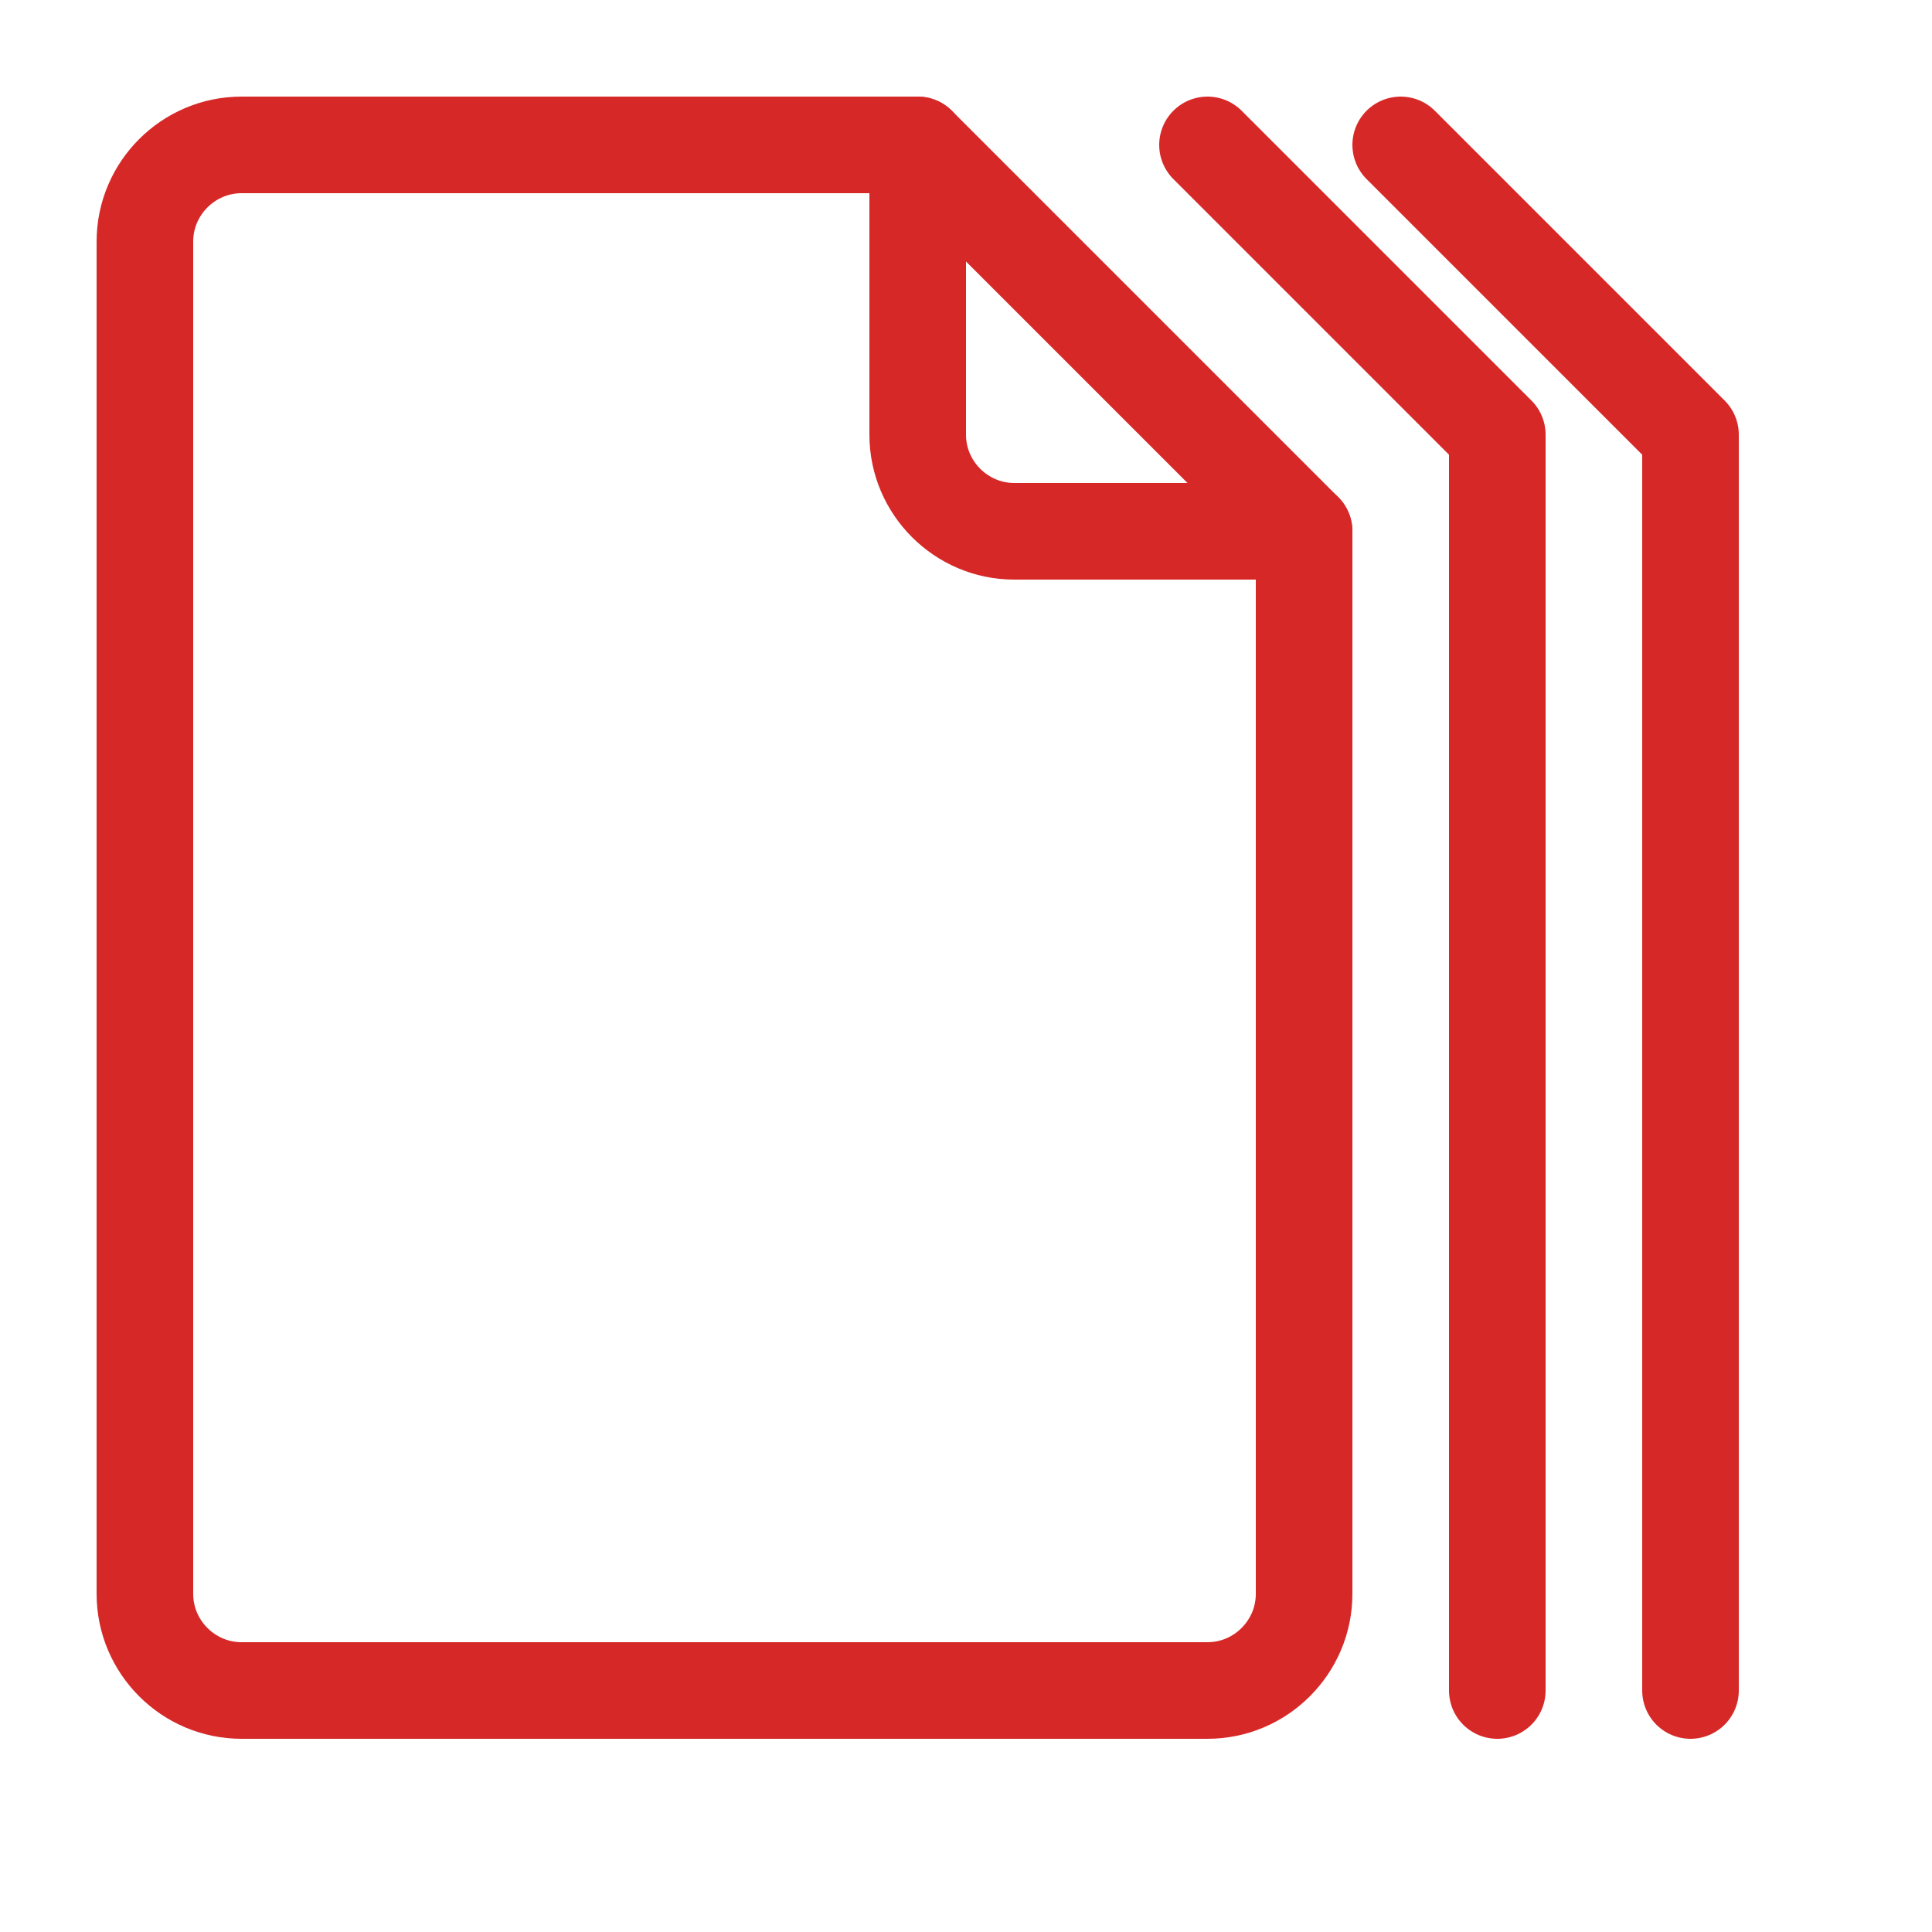 <?xml version="1.0" encoding="UTF-8"?><svg id="a" xmlns="http://www.w3.org/2000/svg" width="20" height="20" viewBox="0 0 20 20"><path d="M12.5,17.5H2.5c-.55,0-1-.45-1-1V2.5c0-.55.45-1,1-1h7l4,4v11c0,.55-.45,1-1,1Z" style="fill:none; stroke:#d72828; stroke-linecap:round; stroke-linejoin:round;"/><path d="M13.5,5.5h-3c-.55,0-1-.45-1-1V1.5" style="fill:none; stroke:#d72828; stroke-linecap:round; stroke-linejoin:round;"/><polyline points="12.5 1.5 15.5 4.5 15.5 17.5" style="fill:none; stroke:#d72828; stroke-linecap:round; stroke-linejoin:round;"/><polyline points="14.5 1.5 17.5 4.5 17.5 17.5" style="fill:none; stroke:#d72828; stroke-linecap:round; stroke-linejoin:round;"/></svg>